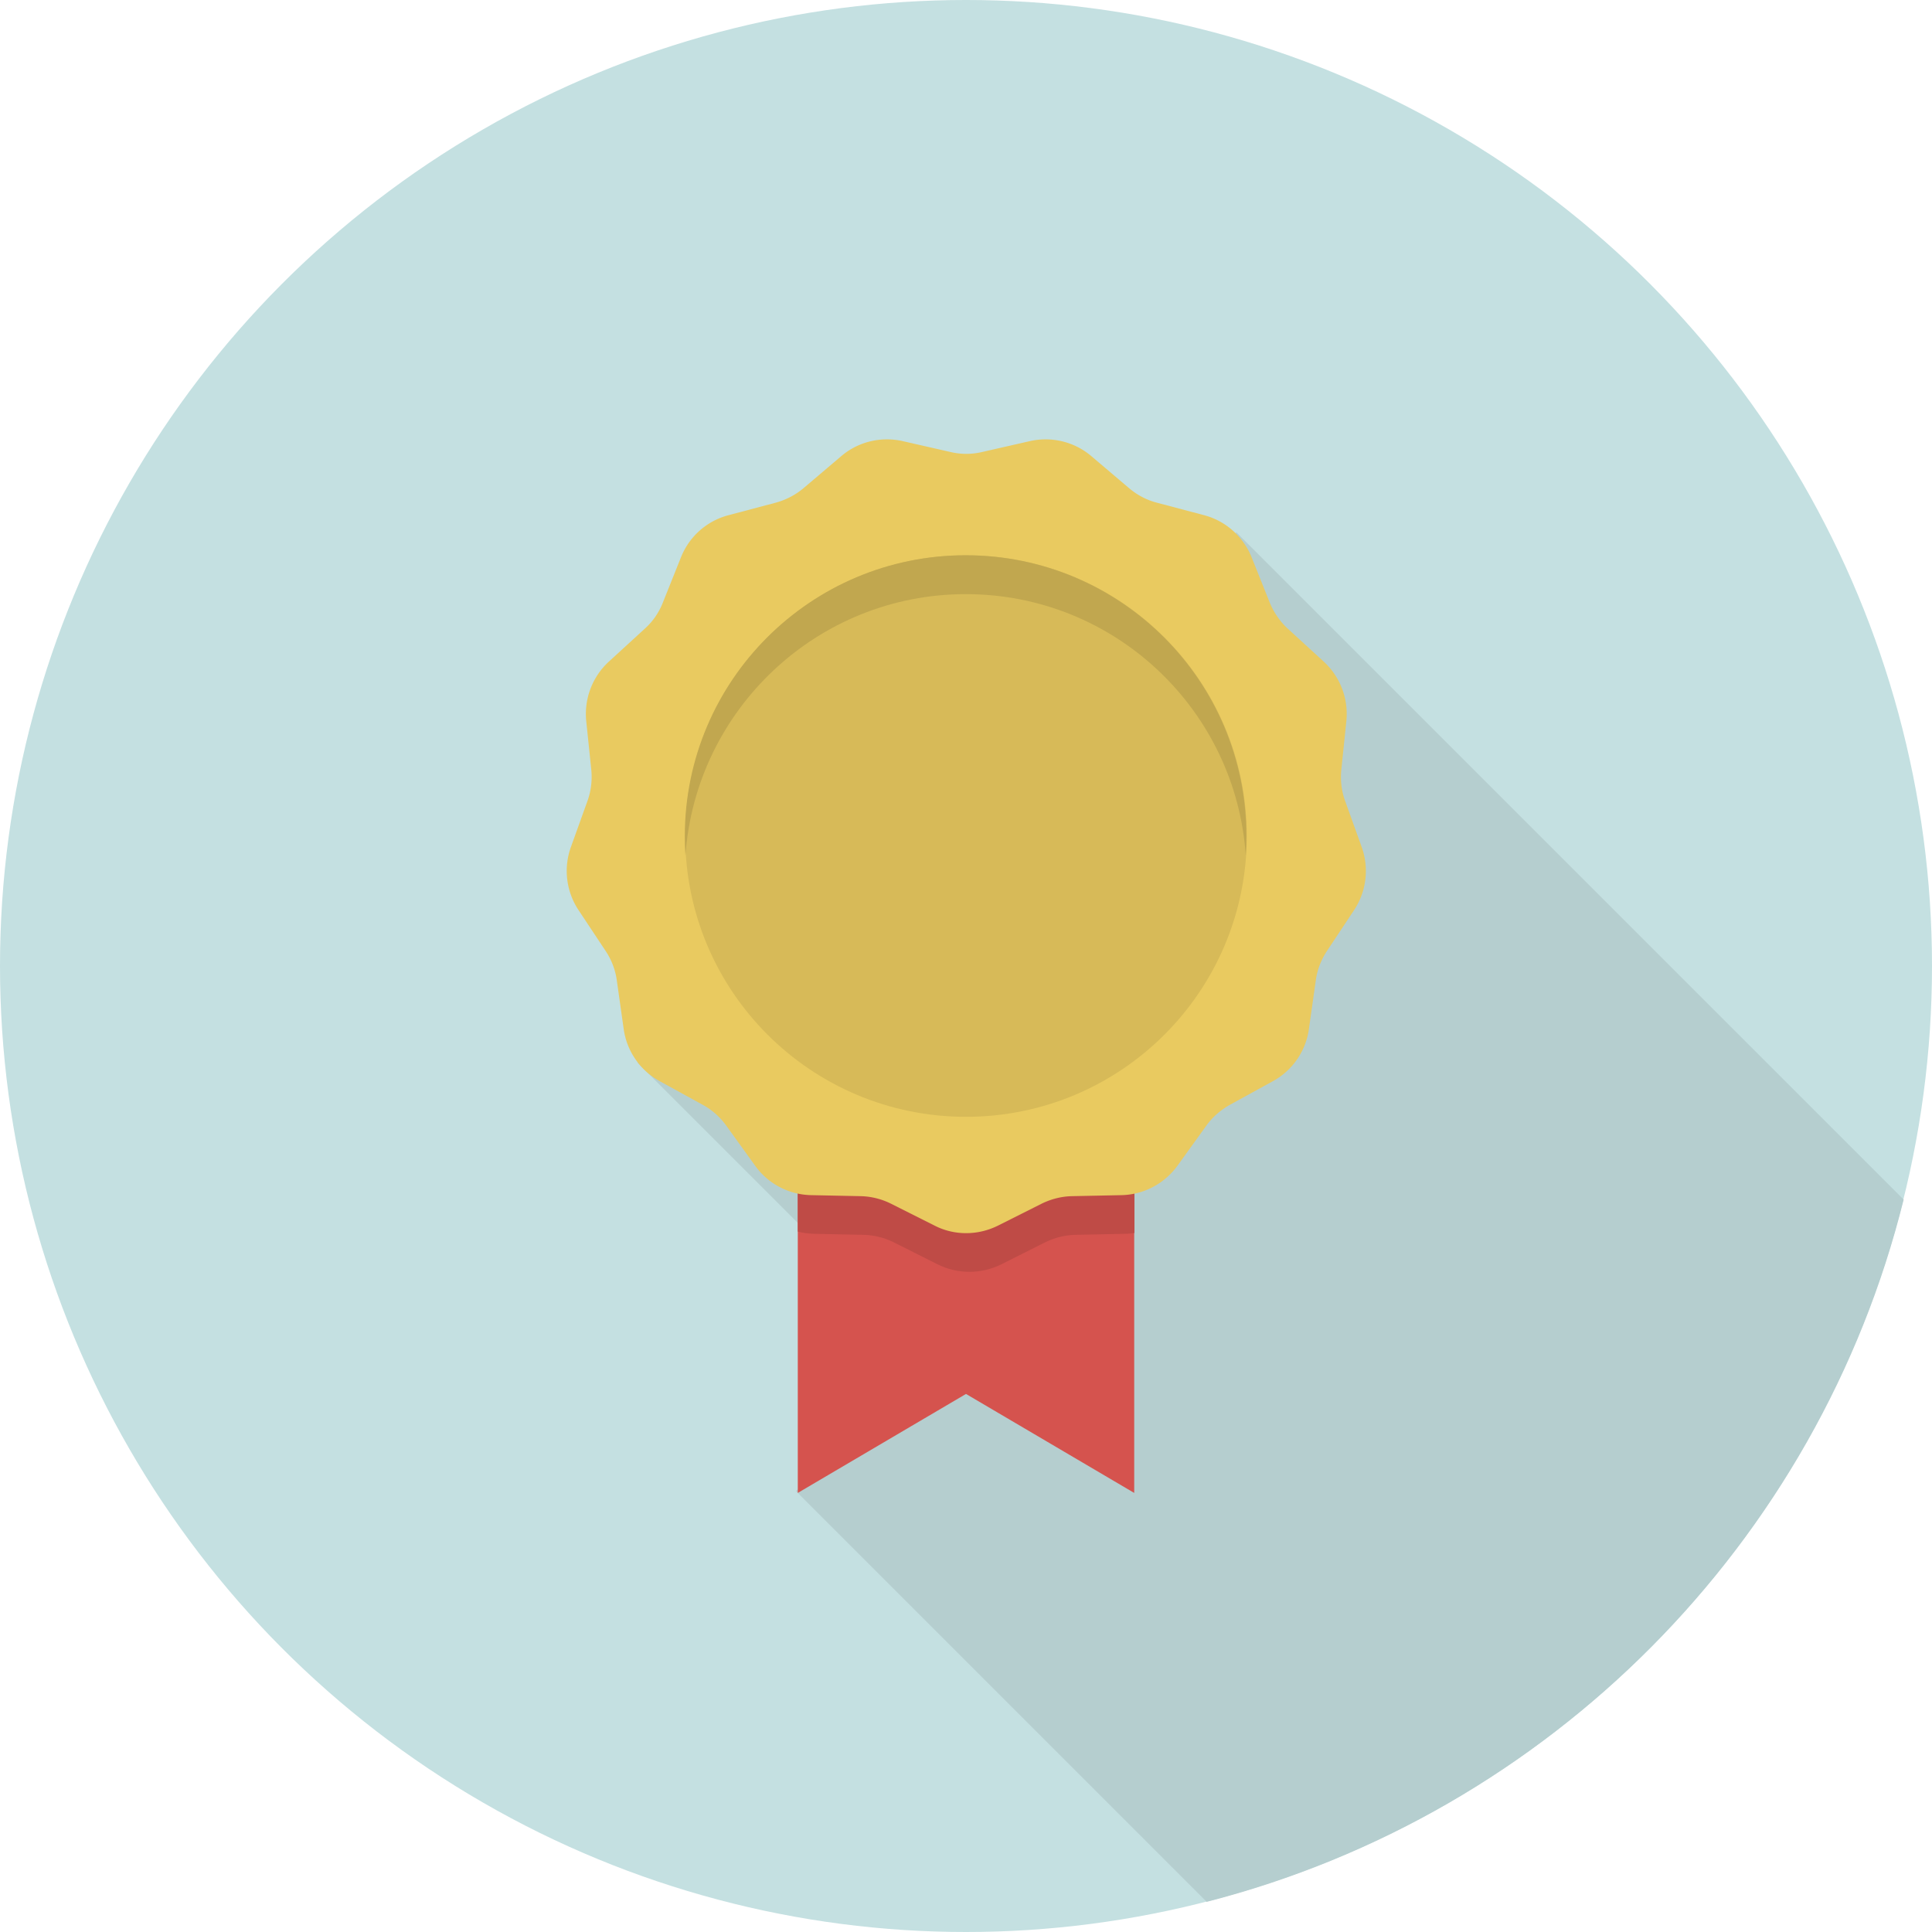 <svg xmlns="http://www.w3.org/2000/svg" viewBox="0 0 954.4 954.4" height="954.4" width="954.4"><circle r="477.2" cy="565.8" cx="952.8" fill="#c4e0e1" transform="translate(-475.6 -88.6)"/><path d="M610.8 263l-79 79-17-17-199.9 199.9 145 145-66.7 66.7 202.9 202.9c169.2-43.4 302.2-177.2 344.3-346.9z" fill="#b5cecf"/><path fill="#d5534e" d="M394.1 737.5l83.1-48.9 83.1 48.9V563.7H394.1z"/><path d="M560.3 563.7H394.1v44.7c2.6.7 5.3 1 8.1 1.1l24.3.5c5.2.1 10.4 1.4 15 3.7l21.7 10.9c9.9 4.9 21.5 4.9 31.4 0l21.7-10.9c4.7-2.3 9.8-3.6 15-3.7l24.3-.5c1.6 0 3.2-.2 4.8-.4v-45.4z" fill="#bf4b46"/><path d="M492.9 605.5l21.7-10.9c4.7-2.3 9.8-3.6 15-3.7l24.3-.5c11-.2 21.3-5.6 27.8-14.6l14.2-19.7c3-4.2 7-7.7 11.6-10.3l21.3-11.7c9.7-5.3 16.3-14.9 17.8-25.8l3.4-24c.7-5.2 2.6-10.1 5.5-14.5l13.4-20.2c6.1-9.2 7.5-20.7 3.8-31.1l-8.2-22.8c-1.8-4.9-2.4-10.2-1.9-15.4l2.5-24.1c1.1-11-3-21.8-11.1-29.3l-17.9-16.4c-3.8-3.5-6.8-7.9-8.8-12.7l-9-22.5c-4.1-10.2-12.8-18-23.5-20.8l-23.4-6.2c-5-1.3-9.7-3.8-13.7-7.2l-18.5-15.7c-8.4-7.2-19.7-9.9-30.4-7.5l-23.7 5.4c-5.1 1.2-10.4 1.2-15.5 0l-23.7-5.4c-10.8-2.4-22 .3-30.4 7.5L397 241.1c-4 3.4-8.7 5.8-13.7 7.2l-23.4 6.2c-10.7 2.8-19.4 10.5-23.5 20.8l-9 22.5c-1.9 4.8-4.9 9.2-8.8 12.7l-17.9 16.4a35.09 35.09 0 0 0-11.1 29.3l2.5 24.1c.5 5.2-.1 10.4-1.9 15.4l-8.2 22.8c-3.7 10.4-2.3 21.9 3.8 31.1l13.4 20.2c2.9 4.4 4.8 9.3 5.5 14.5l3.4 24c1.5 10.9 8.1 20.5 17.8 25.8l21.3 11.7c4.6 2.5 8.5 6 11.6 10.3l14.2 19.7c6.4 9 16.7 14.4 27.8 14.6l24.3.5c5.2.1 10.4 1.4 15 3.7l21.7 10.9c9.6 4.9 21.2 4.9 31.1 0z" fill="#e9ca60"/><circle r="138.7" cy="501.6" cx="952.8" fill="#d7ba58" transform="translate(-475.6 -88.6)"/><path d="M477.1 293.5c73.4 0 133.4 57 138.3 129.1.2-3.2.3-6.3.3-9.6 0-76.6-62.1-138.7-138.7-138.7S338.3 336.4 338.3 413c0 3.2.1 6.4.3 9.6 5.1-72.1 65.2-129.1 138.5-129.1z" fill="#c1a74f"/></svg>